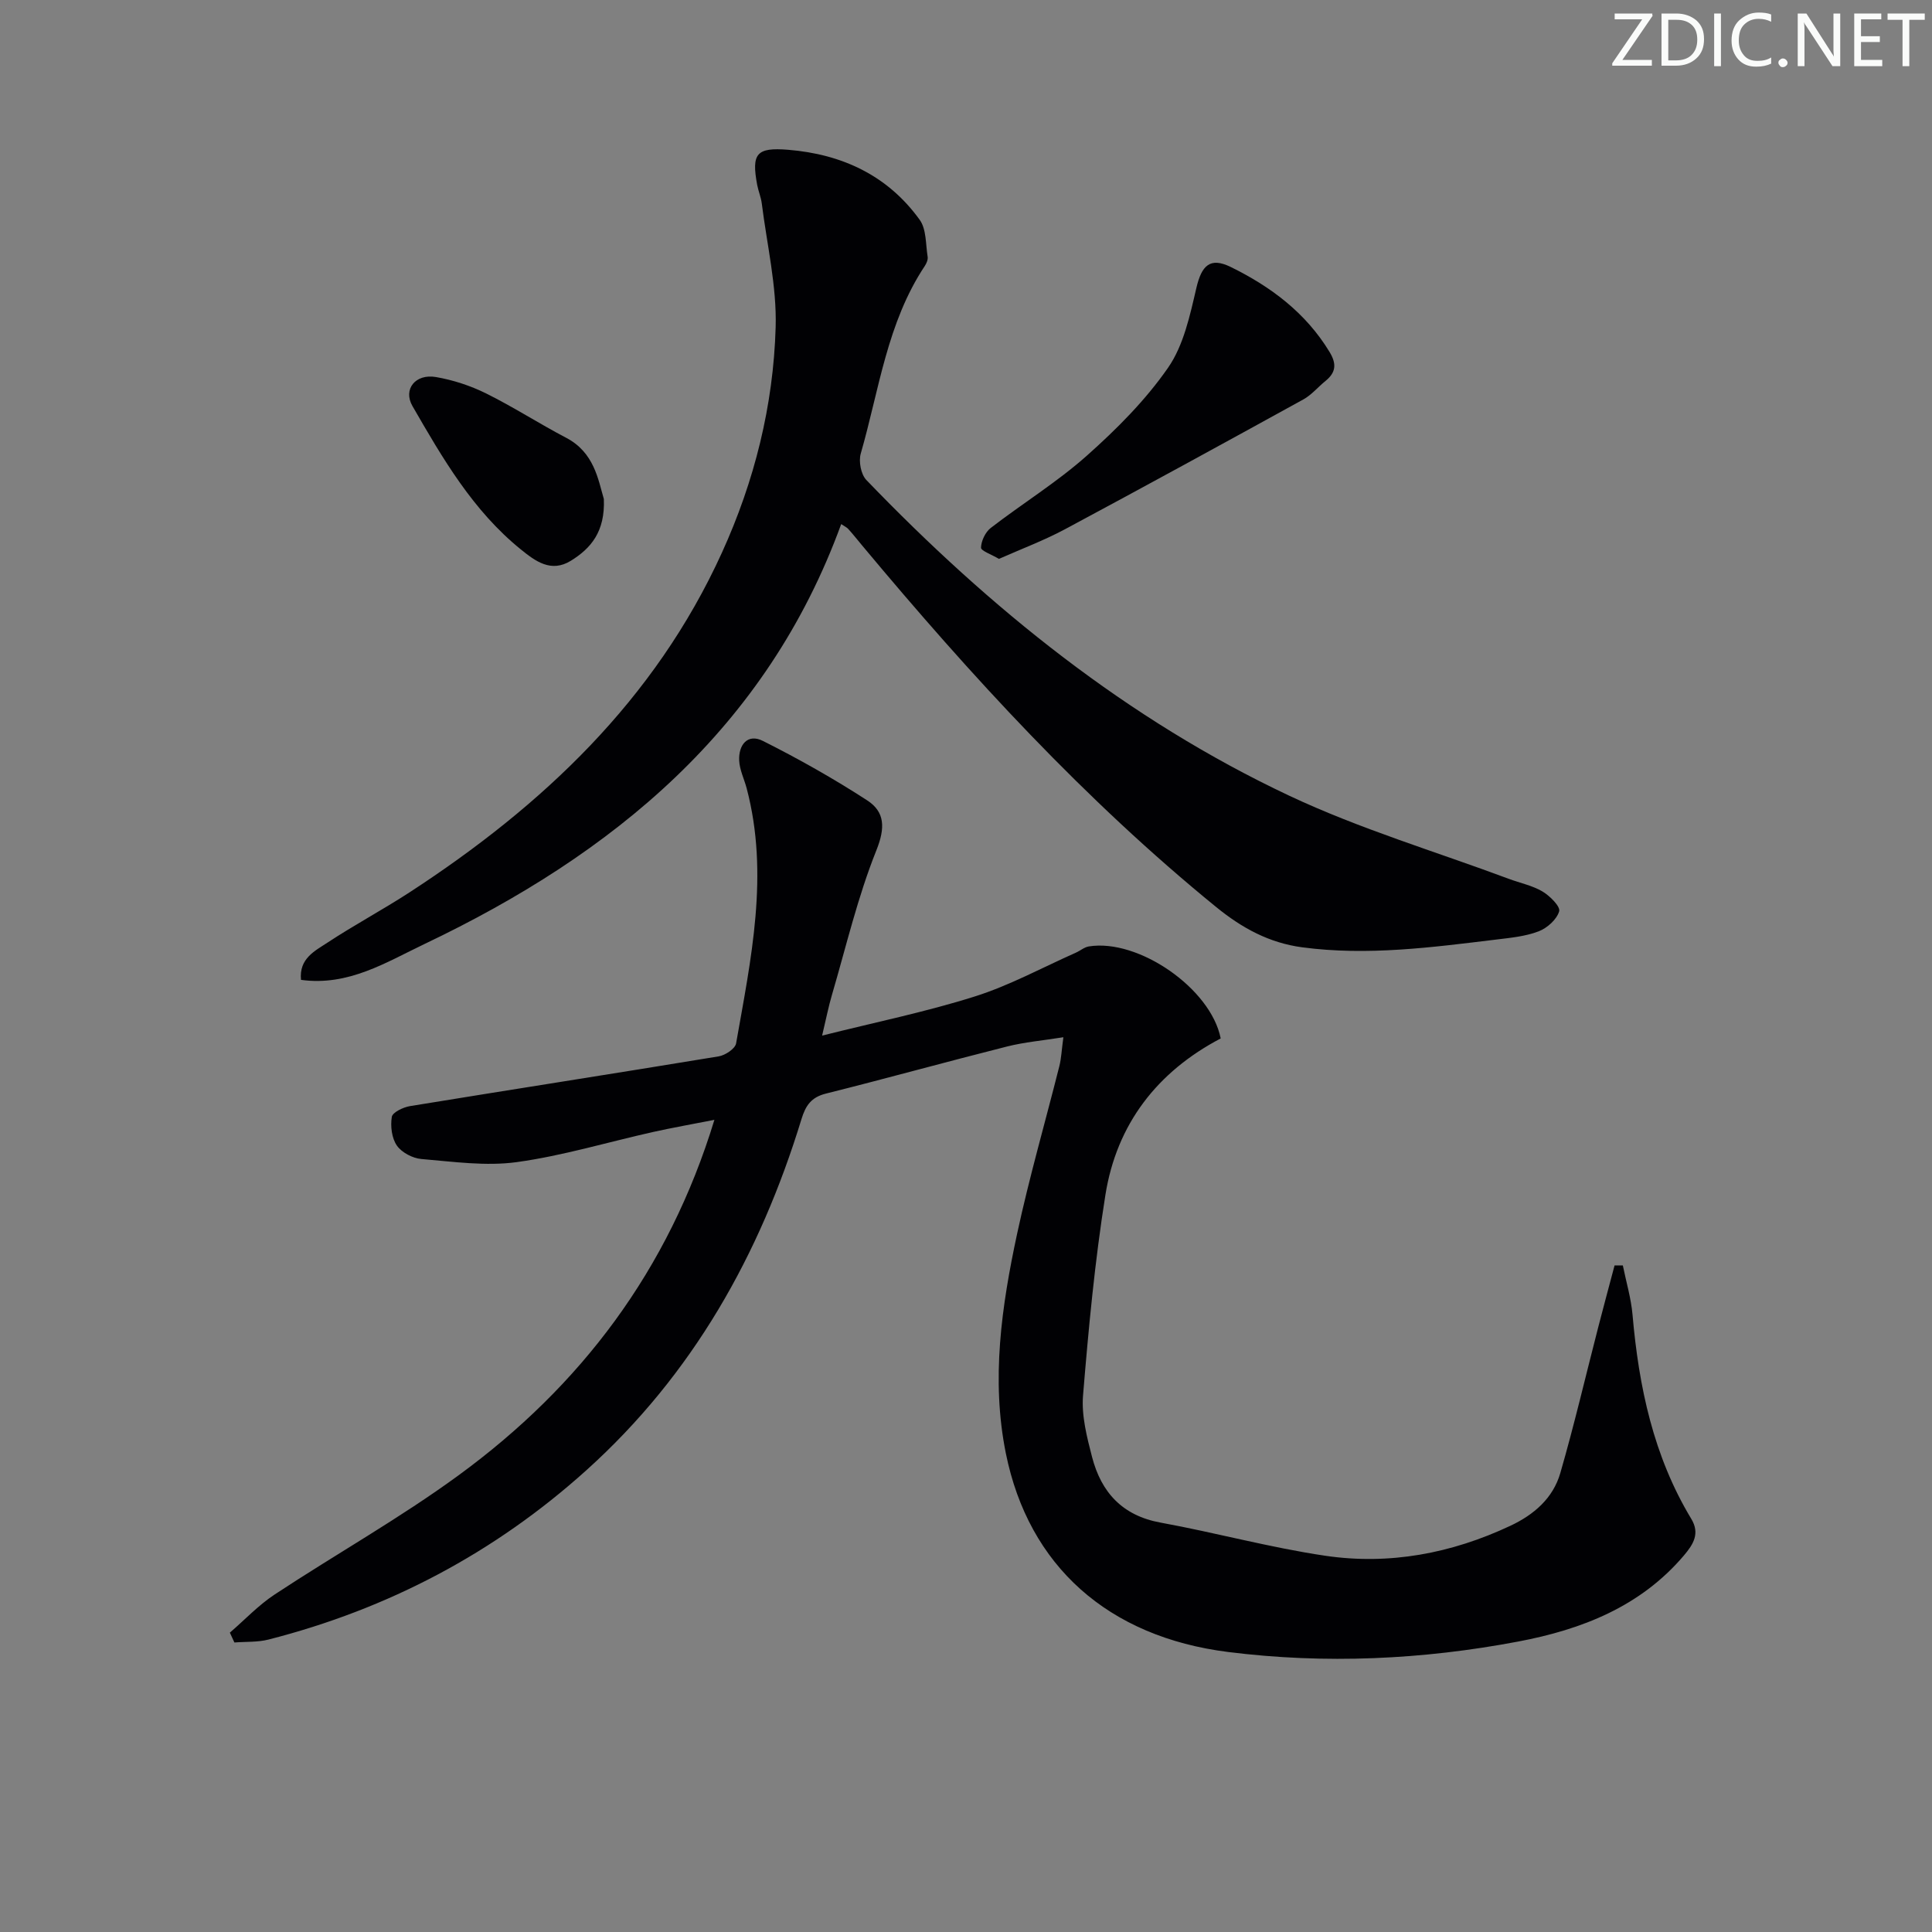 <svg enable-background="new 0 0 400 400" viewBox="0 0 400 400" xmlns="http://www.w3.org/2000/svg"><rect x="0" y="0" width="400" height="400" fill="#808080" stroke="none"/><g fill="#fafbfa"><path d="m342.2 3.2-6.3 9.2h6.1v1.2h-8.2v-.5l6.2-9.1h-5.7v-1.2h7.8v.4z"/><path d="m344 13.7v-10.9h3.1c1.6 0 3 .5 4.1 1.4 1.1 1 1.6 2.2 1.6 3.9s-.5 3-1.6 4-2.5 1.5-4.2 1.5h-3zm1.4-9.6v8.4h1.6c1.4 0 2.5-.4 3.2-1.1.8-.8 1.2-1.8 1.2-3.2s-.4-2.4-1.2-3.1-1.8-1-3.1-1z"/><path d="m356.3 2.8v10.9h-1.4v-10.9z"/><path d="m366.6 13.2c-.8.4-1.8.6-3 .6-1.6 0-2.8-.5-3.7-1.5s-1.4-2.3-1.4-3.9c0-1.7.5-3.2 1.6-4.2s2.4-1.6 4-1.6c1 0 1.9.1 2.6.4v1.5c-.8-.4-1.6-.6-2.6-.6-1.2 0-2.2.4-3 1.2s-1.1 1.9-1.1 3.3c0 1.3.4 2.3 1.1 3.1s1.6 1.1 2.8 1.1c1.1 0 2-.2 2.8-.7v1.3z"/><path d="m368.2 13c0-.3.1-.5.3-.6.2-.2.4-.3.6-.3.3 0 .5.1.7.3s.3.4.3.6-.1.5-.3.6c-.2.2-.4.3-.7.3s-.5-.1-.6-.3c-.2-.2-.3-.4-.3-.6z"/><path d="m381.1 13.7h-1.7l-5.5-8.4c-.2-.2-.3-.5-.4-.7 0 .2.1.8.1 1.5v7.6h-1.4v-10.9h1.8l5.3 8.3c.3.4.4.6.4.8 0-.3-.1-.8-.1-1.6v-7.5h1.4v10.9z"/><path d="m389.7 13.7h-5.8v-10.9h5.6v1.2h-4.2v3.5h3.9v1.2h-3.9v3.7h4.4z"/><path d="m398.4 4.1h-3.1v9.6h-1.4v-9.6h-3.1v-1.3h7.7v1.3z"/></g><path d="m47.59 338.02c3.08-2.65 5.91-5.68 9.28-7.9 12.63-8.33 25.89-15.77 38.08-24.68 25.26-18.47 43.44-42.39 52.96-73.59-4.58.9-8.67 1.62-12.72 2.52-9.39 2.1-18.68 4.92-28.17 6.23-6.45.89-13.2-.09-19.78-.64-1.8-.15-4.07-1.34-5.07-2.78-1.07-1.54-1.36-4.02-1.05-5.94.15-.94 2.35-2 3.76-2.23 21.3-3.48 42.62-6.79 63.91-10.3 1.36-.22 3.41-1.58 3.61-2.68 3.08-17.49 6.89-35 2.19-52.82-.51-1.92-1.46-3.81-1.55-5.74-.16-3.24 1.74-5.67 4.91-4.07 7.39 3.71 14.64 7.8 21.58 12.3 3.69 2.39 3.78 5.69 1.91 10.36-3.87 9.66-6.26 19.92-9.2 29.94-.7 2.37-1.17 4.81-2.03 8.41 10.92-2.74 21.43-4.89 31.6-8.1 7.23-2.28 14.01-6 20.98-9.09.89-.4 1.71-1.12 2.63-1.27 10.27-1.67 25.3 8.72 27.31 19.05-13.12 6.88-21.54 17.72-23.87 32.41-2.19 13.74-3.49 27.65-4.63 41.53-.34 4.17.8 8.58 1.87 12.72 1.9 7.31 6.27 12.14 14.19 13.58 11.4 2.08 22.63 5.17 34.08 6.86 13.27 1.96 26.13-.47 38.33-6.2 4.92-2.31 8.84-5.73 10.34-10.9 2.9-10.02 5.27-20.2 7.88-30.31 1.09-4.24 2.24-8.46 3.36-12.7h1.71c.69 3.41 1.71 6.8 2.01 10.24 1.3 14.89 4.32 29.24 12.16 42.23 1.84 3.04.42 5.29-1.53 7.59-9.01 10.61-21.19 15.33-34.28 17.81-19.87 3.76-39.96 4.69-60.06 2.17-24.88-3.13-41.33-17.82-46.04-41.13-3.09-15.29-.88-30.51 2.34-45.5 2.51-11.66 5.84-23.15 8.75-34.72.39-1.56.45-3.21.82-5.93-4.33.69-8.06 1.01-11.63 1.91-12.54 3.16-25 6.62-37.55 9.76-3.03.76-4.18 2.47-5.04 5.27-8.58 28.06-22.52 52.89-44.54 72.71-19.01 17.12-41.03 28.72-65.8 35.05-2.26.58-4.71.42-7.07.61-.32-.69-.63-1.36-.94-2.04z" fill="#010104"/><path d="m174.16 108.51c-15.42 42.29-47.19 68.32-86.28 86.94-7.97 3.8-15.77 8.77-25.56 7.42-.44-4.41 2.87-5.99 5.45-7.69 5.55-3.66 11.44-6.8 17.01-10.42 27.52-17.92 50.77-39.8 64.66-70.28 6.77-14.85 10.68-30.51 11.15-46.72.25-8.5-1.8-17.08-2.87-25.62-.16-1.3-.7-2.55-.95-3.84-1.22-6.53-.15-7.82 6.4-7.29 11.15.91 20.62 5.3 27.25 14.51 1.4 1.95 1.22 5.06 1.64 7.65.09.58-.23 1.35-.58 1.88-7.84 11.78-9.47 25.7-13.27 38.86-.47 1.61.04 4.3 1.15 5.46 25.58 26.59 54.03 49.57 87.54 65.36 14.63 6.89 30.3 11.56 45.5 17.23 2.33.87 4.85 1.37 6.95 2.61 1.53.91 3.74 3.11 3.46 4.1-.49 1.69-2.47 3.47-4.24 4.15-2.73 1.05-5.79 1.34-8.75 1.7-13.36 1.62-26.7 3.41-40.22 1.61-6.87-.92-12.47-4-17.76-8.3-27.25-22.19-50.84-47.93-73.28-74.82-.96-1.15-1.89-2.33-2.89-3.44-.3-.37-.79-.58-1.51-1.06z" fill="#010104"/><path d="m206.82 115.71c-1.55-.93-3.73-1.66-3.71-2.33.04-1.4.9-3.22 2.02-4.08 6.57-5.07 13.72-9.47 19.89-14.96 6.16-5.48 12.14-11.47 16.81-18.2 3.23-4.65 4.54-10.84 5.87-16.54 1.08-4.61 2.81-6.42 7.08-4.34 8.3 4.07 15.56 9.48 20.49 17.61 1.5 2.47 1.33 4.25-.85 6.01-1.55 1.25-2.87 2.88-4.58 3.82-16.42 9.04-32.86 18.04-49.38 26.89-4.34 2.32-8.99 4.06-13.64 6.12z" fill="#010104"/><path d="m125.02 103.31c.28 6.78-2.68 10.22-6.83 12.79-4.1 2.53-7.35.09-10.36-2.35-9.92-8.02-16.2-18.87-22.43-29.67-2.01-3.49.62-6.74 4.84-6.02 3.55.61 7.13 1.78 10.37 3.38 5.66 2.8 10.99 6.26 16.59 9.19 5.83 3.04 6.64 8.67 7.82 12.68z" fill="#010104"/></svg>